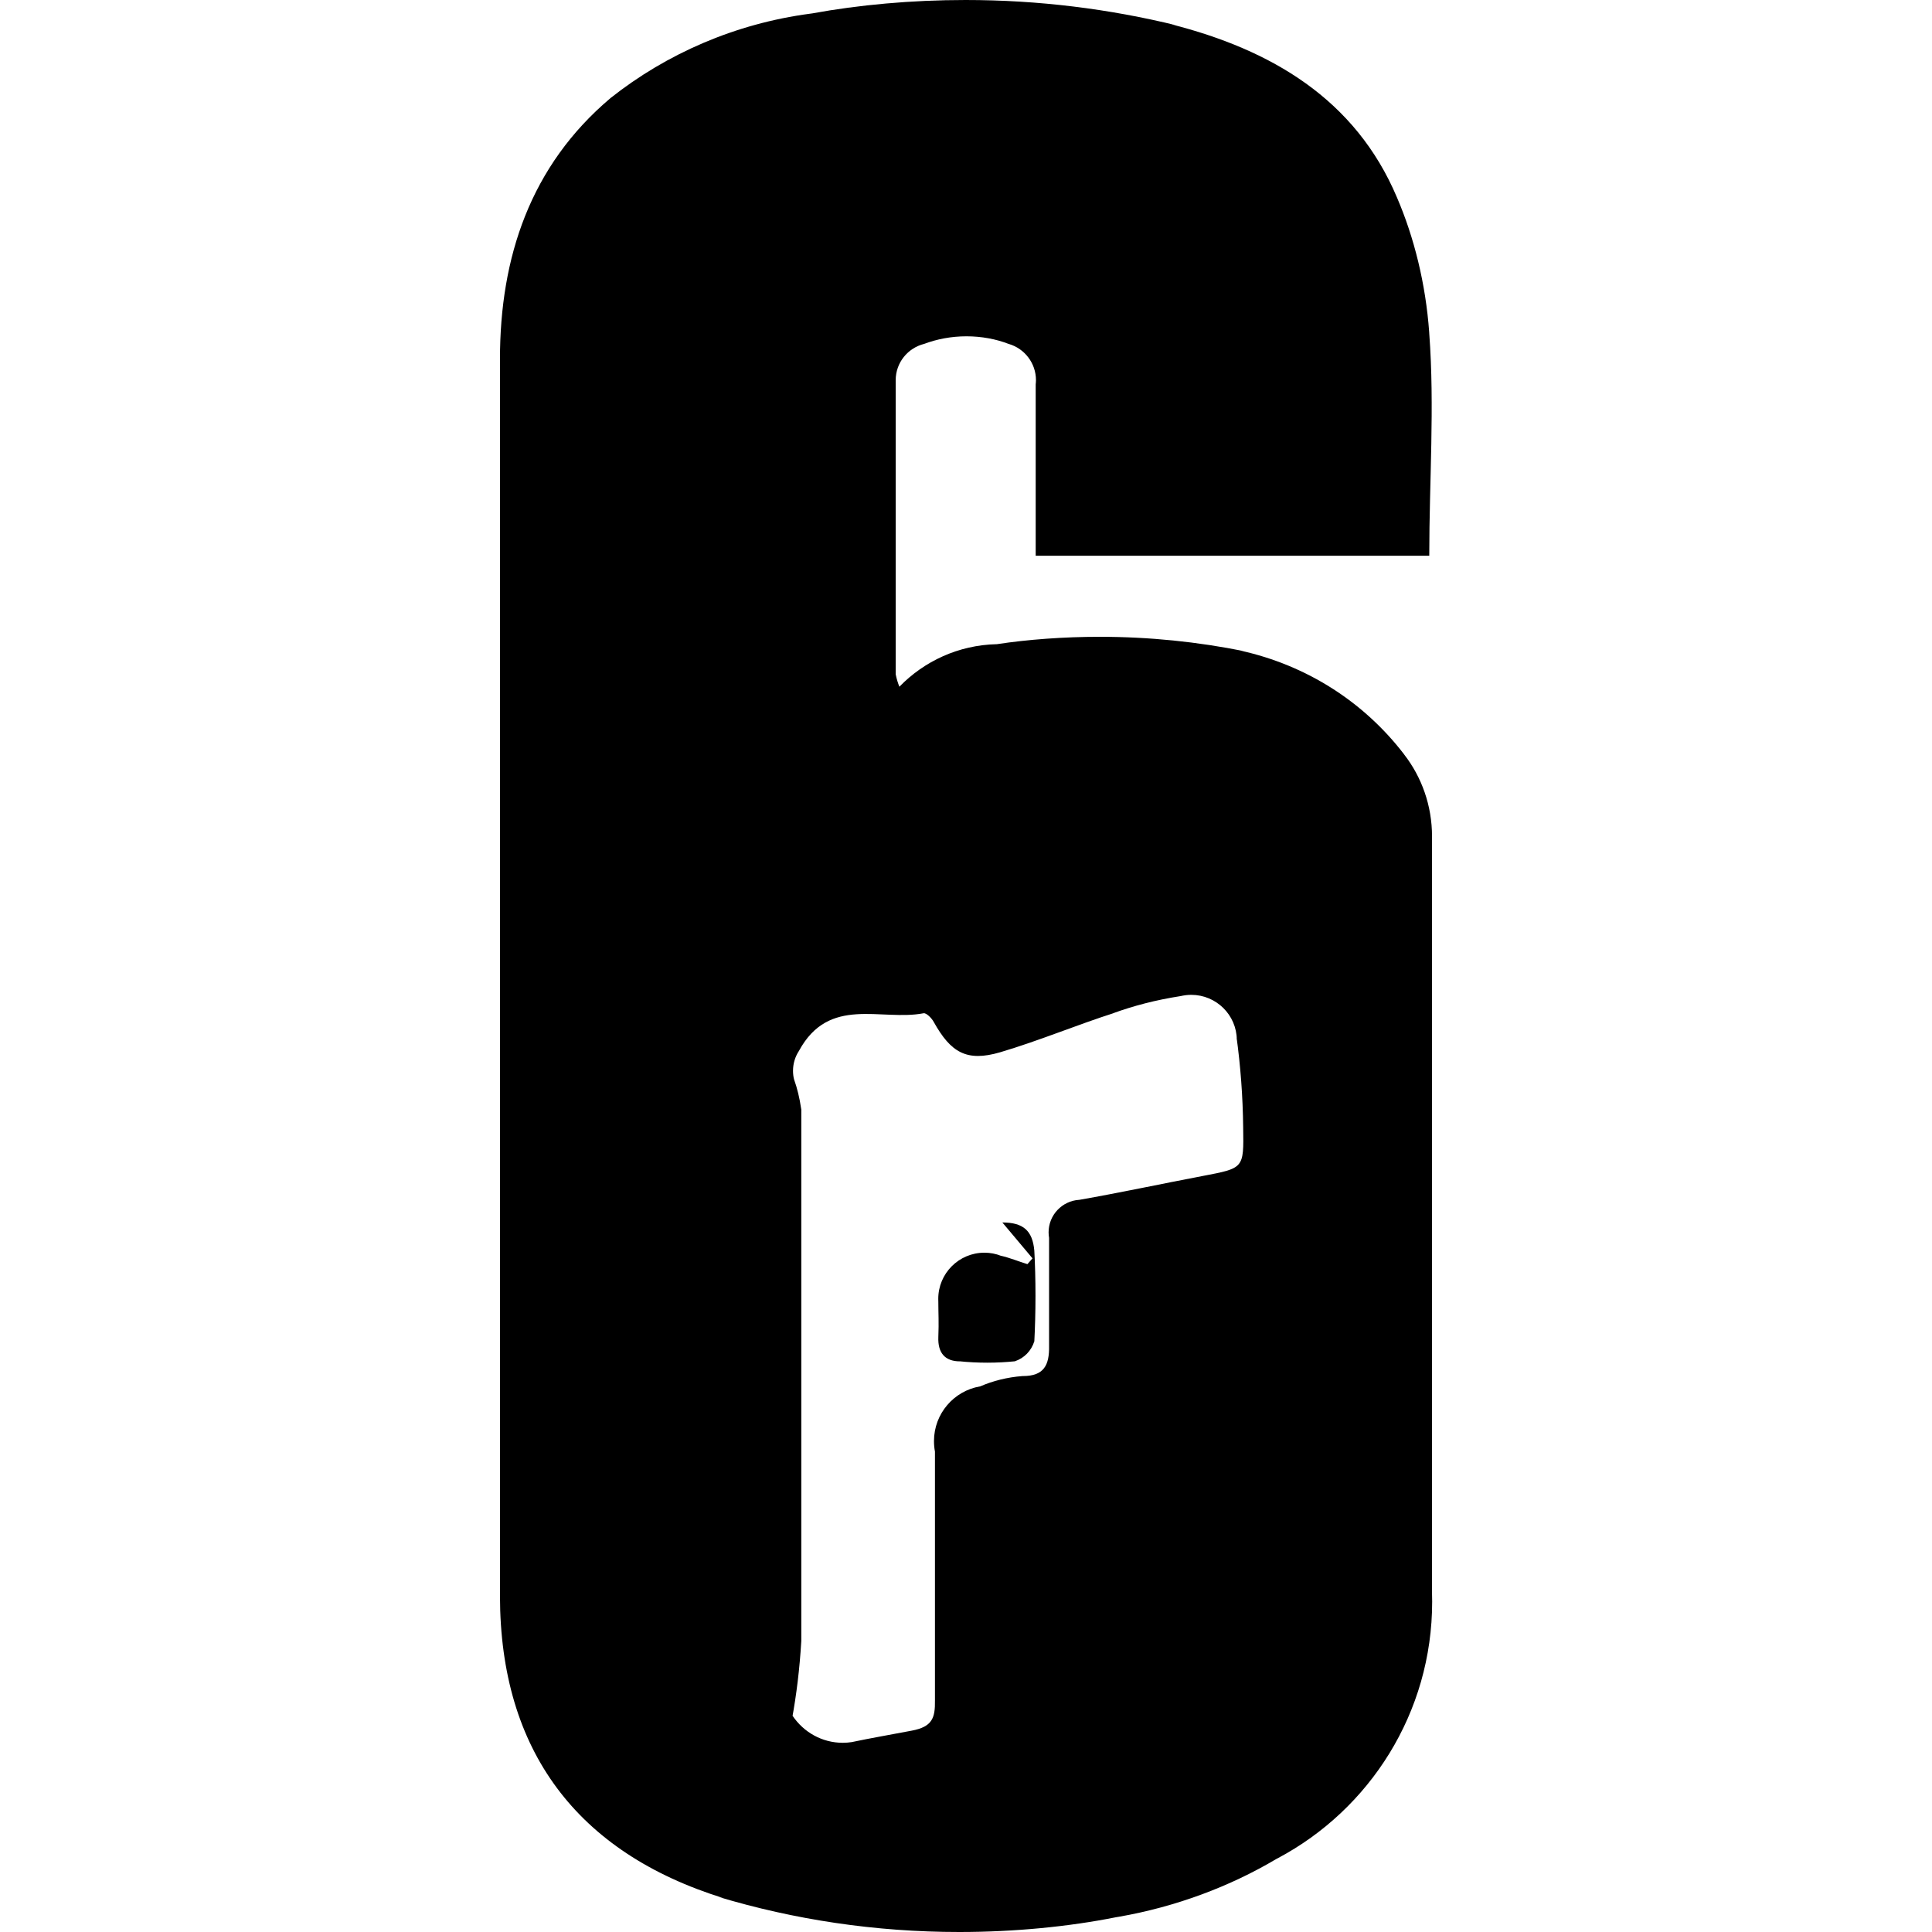 <svg width="28" height="28" viewBox="0 0 28 28" fill="none" xmlns="http://www.w3.org/2000/svg">
<path d="M13.034 9.953C13.393 9.583 13.891 9.349 14.444 9.336H14.447C14.895 9.268 15.413 9.229 15.94 9.229C16.659 9.229 17.361 9.302 18.04 9.439L17.972 9.428C18.948 9.642 19.773 10.183 20.345 10.927L20.352 10.937C20.603 11.261 20.754 11.674 20.754 12.122C20.754 12.133 20.754 12.143 20.754 12.155V12.153C20.754 15.796 20.754 19.44 20.754 23.088C20.755 23.125 20.756 23.168 20.756 23.212C20.756 24.824 19.85 26.223 18.52 26.93L18.497 26.942C17.828 27.339 17.047 27.634 16.216 27.779L16.174 27.786C15.492 27.922 14.707 28 13.903 28C12.687 28 11.511 27.822 10.402 27.488L10.487 27.51C8.361 26.85 7.25 25.367 7.246 23.136C7.246 17.161 7.246 11.183 7.246 5.202C7.246 3.733 7.684 2.403 8.851 1.419C9.66 0.779 10.655 0.342 11.743 0.198L11.773 0.194C12.442 0.071 13.21 0 13.994 0C15.052 0 16.079 0.129 17.061 0.37L16.974 0.352C18.417 0.719 19.642 1.432 20.246 2.862C20.495 3.441 20.662 4.112 20.713 4.815L20.714 4.835C20.793 5.894 20.714 6.961 20.714 8.054H15.01V7.617C15.01 6.935 15.01 6.252 15.01 5.57C15.012 5.552 15.014 5.531 15.014 5.51C15.014 5.261 14.847 5.051 14.621 4.985L14.617 4.984C14.436 4.914 14.226 4.874 14.007 4.874C13.787 4.874 13.578 4.914 13.385 4.987L13.397 4.983C13.156 5.042 12.981 5.256 12.981 5.51C12.981 5.514 12.981 5.518 12.981 5.522V5.521C12.981 6.938 12.981 8.355 12.981 9.772C12.995 9.842 13.014 9.902 13.037 9.959L13.034 9.953ZM11.485 24.864C11.645 25.103 11.912 25.258 12.216 25.258C12.259 25.258 12.302 25.254 12.343 25.248L12.338 25.249C12.627 25.188 12.916 25.139 13.213 25.082C13.511 25.026 13.554 24.899 13.55 24.645C13.55 23.442 13.55 22.239 13.55 21.037C13.541 20.991 13.536 20.939 13.536 20.885C13.536 20.488 13.824 20.158 14.202 20.093L14.207 20.092C14.388 20.013 14.597 19.96 14.818 19.943H14.824C15.13 19.943 15.209 19.785 15.204 19.506C15.204 18.985 15.204 18.46 15.204 17.94C15.2 17.916 15.197 17.888 15.197 17.86C15.197 17.609 15.393 17.404 15.64 17.389H15.642C16.241 17.284 16.831 17.157 17.431 17.043C18.03 16.929 18.026 16.934 18.017 16.343C18.012 15.89 17.979 15.449 17.919 15.016L17.925 15.07C17.921 14.709 17.627 14.418 17.264 14.418C17.21 14.418 17.158 14.425 17.107 14.437L17.111 14.436C16.751 14.492 16.429 14.576 16.122 14.688L16.158 14.677C15.598 14.856 15.06 15.083 14.496 15.25C14.006 15.394 13.778 15.25 13.533 14.812C13.503 14.755 13.424 14.677 13.385 14.685C12.768 14.803 12.016 14.423 11.578 15.232C11.525 15.313 11.493 15.412 11.493 15.519C11.493 15.563 11.498 15.606 11.509 15.647L11.508 15.643C11.553 15.768 11.589 15.916 11.611 16.069L11.613 16.081C11.613 18.648 11.613 21.216 11.613 23.783C11.589 24.186 11.544 24.557 11.477 24.921L11.486 24.865L11.485 24.864Z" fill="currentColor"/>
<path d="M14.964 18.237L14.527 17.717C14.829 17.717 14.964 17.835 14.99 18.124C15.001 18.32 15.007 18.549 15.007 18.78C15.007 19.011 15.001 19.24 14.989 19.467L14.991 19.436C14.949 19.575 14.844 19.683 14.71 19.728L14.707 19.729C14.588 19.741 14.451 19.749 14.311 19.749C14.171 19.749 14.033 19.742 13.898 19.728L13.914 19.73C13.691 19.73 13.591 19.603 13.599 19.38C13.608 19.157 13.599 19.039 13.599 18.868C13.598 18.855 13.598 18.84 13.598 18.824C13.598 18.455 13.897 18.155 14.267 18.155C14.353 18.155 14.434 18.171 14.509 18.201L14.505 18.199C14.636 18.229 14.763 18.282 14.89 18.321L14.964 18.237Z" fill="currentColor"/>
</svg>
